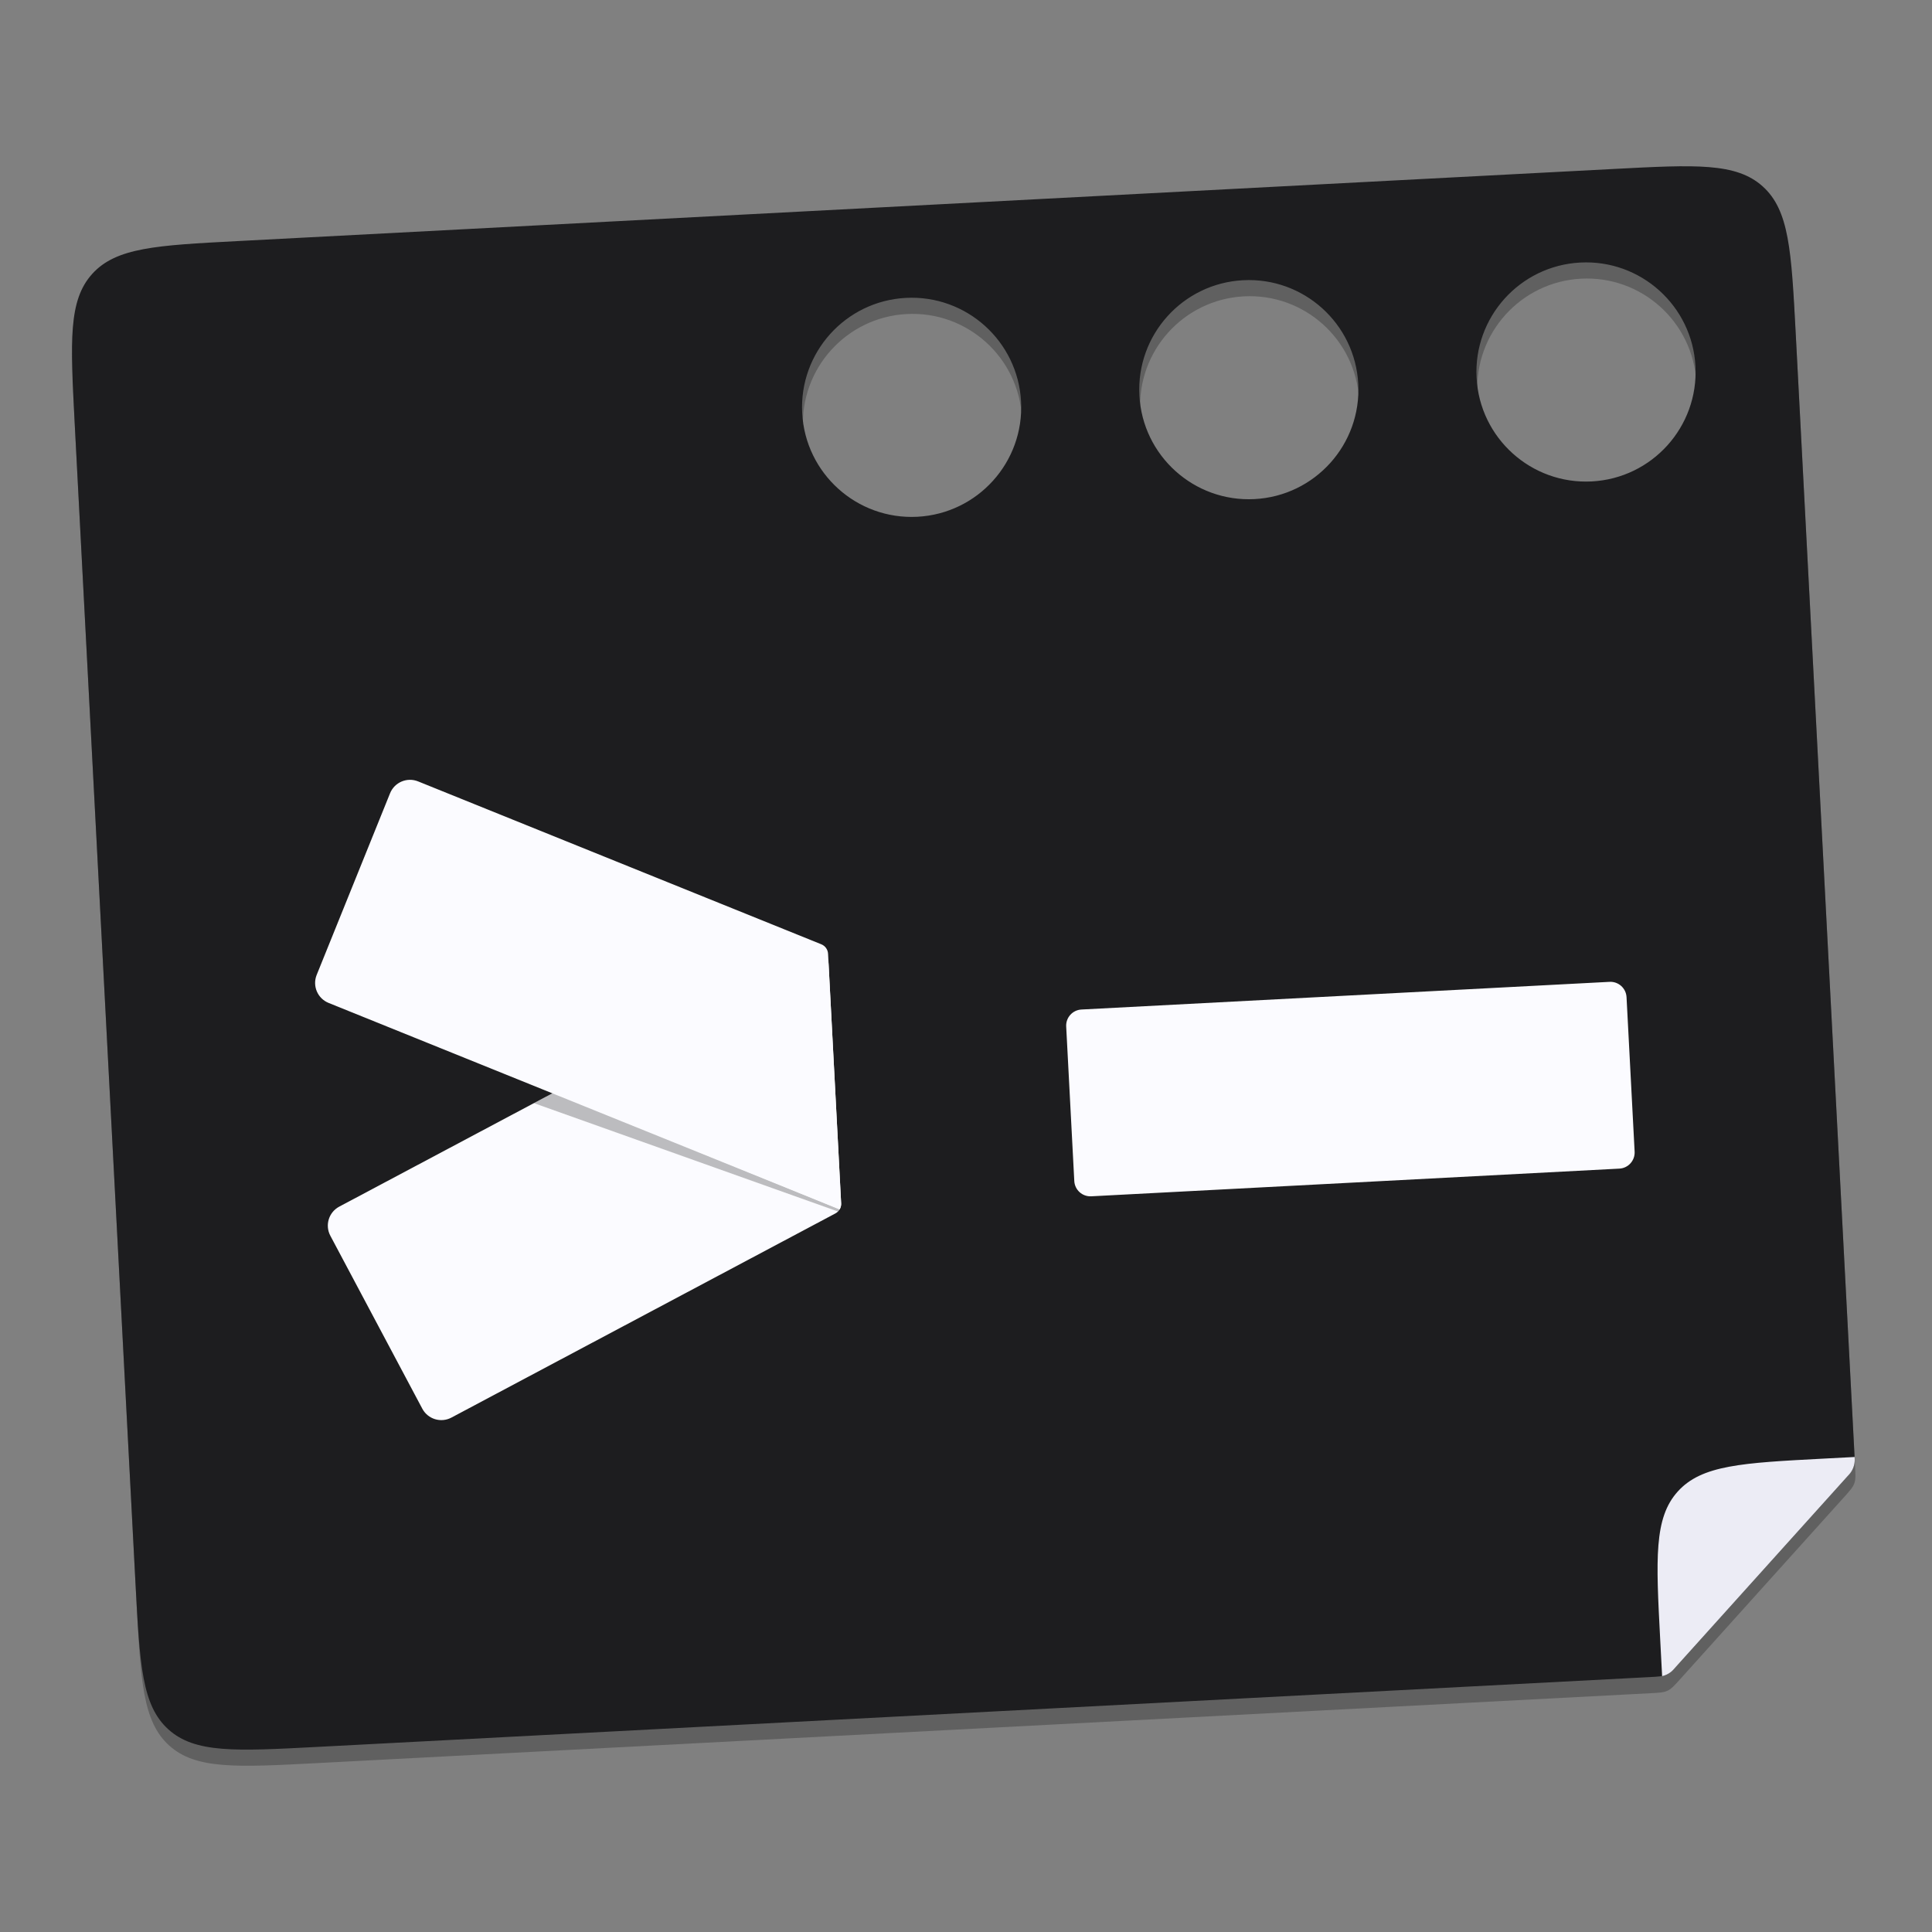 <svg width="338" height="338" viewBox="0 0 338 338" fill="none" xmlns="http://www.w3.org/2000/svg"><rect x="0" y="0" width="338" height="338" fill="#808080" stroke="none"/><path fill-rule="evenodd" clip-rule="evenodd" d="M13.206 76.685c-.744-14.194-1.116-21.29 3.062-25.93 4.18-4.64 11.275-5.013 25.468-5.757l240.87-12.623c14.192-.744 21.288-1.116 25.93 3.062 4.64 4.18 5.01 11.275 5.755 25.47l10.25 195.578c.082 1.54.122 2.308-.128 3.014s-.766 1.278-1.797 2.423l-28.65 31.82c-1.03 1.144-1.546 1.716-2.222 2.04-.677.322-1.446.362-2.984.442L55.542 308.448c-14.193.744-21.29 1.116-25.93-3.063-4.64-4.178-5.012-11.275-5.756-25.468L13.207 76.685zm283.558-9.788c.554 10.574-7.57 19.595-18.142 20.15-10.574.554-19.595-7.57-20.15-18.143-.554-10.574 7.57-19.595 18.143-20.15 10.574-.553 19.595 7.57 20.15 18.143zm-77.133 23.24c10.575-.553 18.697-9.574 18.143-20.148-.554-10.575-9.575-18.697-20.15-18.143-10.573.554-18.695 9.575-18.14 20.15.553 10.573 9.574 18.695 20.148 18.14zm-40.848-17.056c.554 10.574-7.568 19.596-18.142 20.15-10.574.554-19.595-7.57-20.15-18.143-.553-10.574 7.57-19.595 18.143-20.15 10.574-.553 19.595 7.57 20.15 18.144z" fill="#000" fill-opacity=".25"/><path fill-rule="evenodd" clip-rule="evenodd" d="M13.058 73.862c-.744-14.193-1.116-21.29 3.062-25.93 4.18-4.64 11.275-5.013 25.47-5.756l240.867-12.624c14.193-.744 21.29-1.116 25.93 3.063 4.64 4.178 5.012 11.275 5.756 25.468l10.25 195.58c.08 1.538.12 2.307-.13 3.014-.25.706-.765 1.28-1.796 2.423l-28.65 31.82c-1.03 1.144-1.546 1.716-2.222 2.04-.677.322-1.446.362-2.984.443L55.396 305.625c-14.193.744-21.29 1.116-25.93-3.062-4.64-4.18-5.012-11.275-5.756-25.47L13.057 73.864zm283.558-9.787c.554 10.574-7.568 19.595-18.142 20.15-10.574.553-19.595-7.57-20.15-18.143-.553-10.574 7.57-19.595 18.143-20.15 10.574-.554 19.595 7.57 20.15 18.143zm-77.133 23.24c10.574-.554 18.696-9.575 18.142-20.15-.554-10.573-9.575-18.695-20.15-18.14-10.573.553-18.695 9.574-18.14 20.148.553 10.574 9.574 18.697 20.148 18.142zm-40.85-17.057c.555 10.574-7.567 19.595-18.14 20.15-10.575.553-19.596-7.57-20.15-18.143-.554-10.574 7.568-19.595 18.142-20.15 10.574-.553 19.595 7.57 20.15 18.143z" fill="#1D1D1F"/><path fill-rule="evenodd" clip-rule="evenodd" d="M290.785 293.238l-.334-6.366c-.743-14.193-1.114-21.29 3.064-25.93 4.178-4.64 11.275-5.013 25.468-5.757l5.476-.287.017.323c.052 1-.294 1.978-.963 2.72l-30.74 34.14c-.528.587-1.225.99-1.987 1.158z" fill="#ECECF5"/><path fill-rule="evenodd" clip-rule="evenodd" d="M147.155 210.52c.038.732-.35 1.42-.997 1.764l-67.18 35.72c-1.84.977-4.12.28-5.098-1.558l-16.086-30.253c-.977-1.838-.28-4.12 1.56-5.097l82.838-44.046c1.217-.648 2.694.188 2.767 1.565l2.195 41.906z" fill="#FBFBFF"/><path fill-rule="evenodd" clip-rule="evenodd" d="M96.866 191.15l49.914 20.382.094.08c-.076.124-.166.238-.27.34L93.407 192.99l3.46-1.84z" fill="#000" fill-opacity=".25"/><path fill-rule="evenodd" clip-rule="evenodd" d="M144.866 166.853c-.038-.732-.496-1.374-1.175-1.65l-70.546-28.5c-1.93-.78-4.126.15-4.906 2.08l-12.835 31.77c-.78 1.93.152 4.126 2.082 4.906l39.146 15.815 28.745 11.613 21.518 8.694c.185-.31.28-.674.263-1.05v-.01l-2.12-40.425-.17-3.244z" fill="#FBFBFF"/><path d="M186.528 179.584c-.082-1.56 1.116-2.89 2.675-2.97l92.386-4.842c1.558-.082 2.888 1.116 2.97 2.674l1.416 27.032c.082 1.56-1.116 2.89-2.675 2.97l-92.385 4.843c-1.56.082-2.89-1.115-2.97-2.674l-1.417-27.032z" fill="#FBFBFF"/></svg>